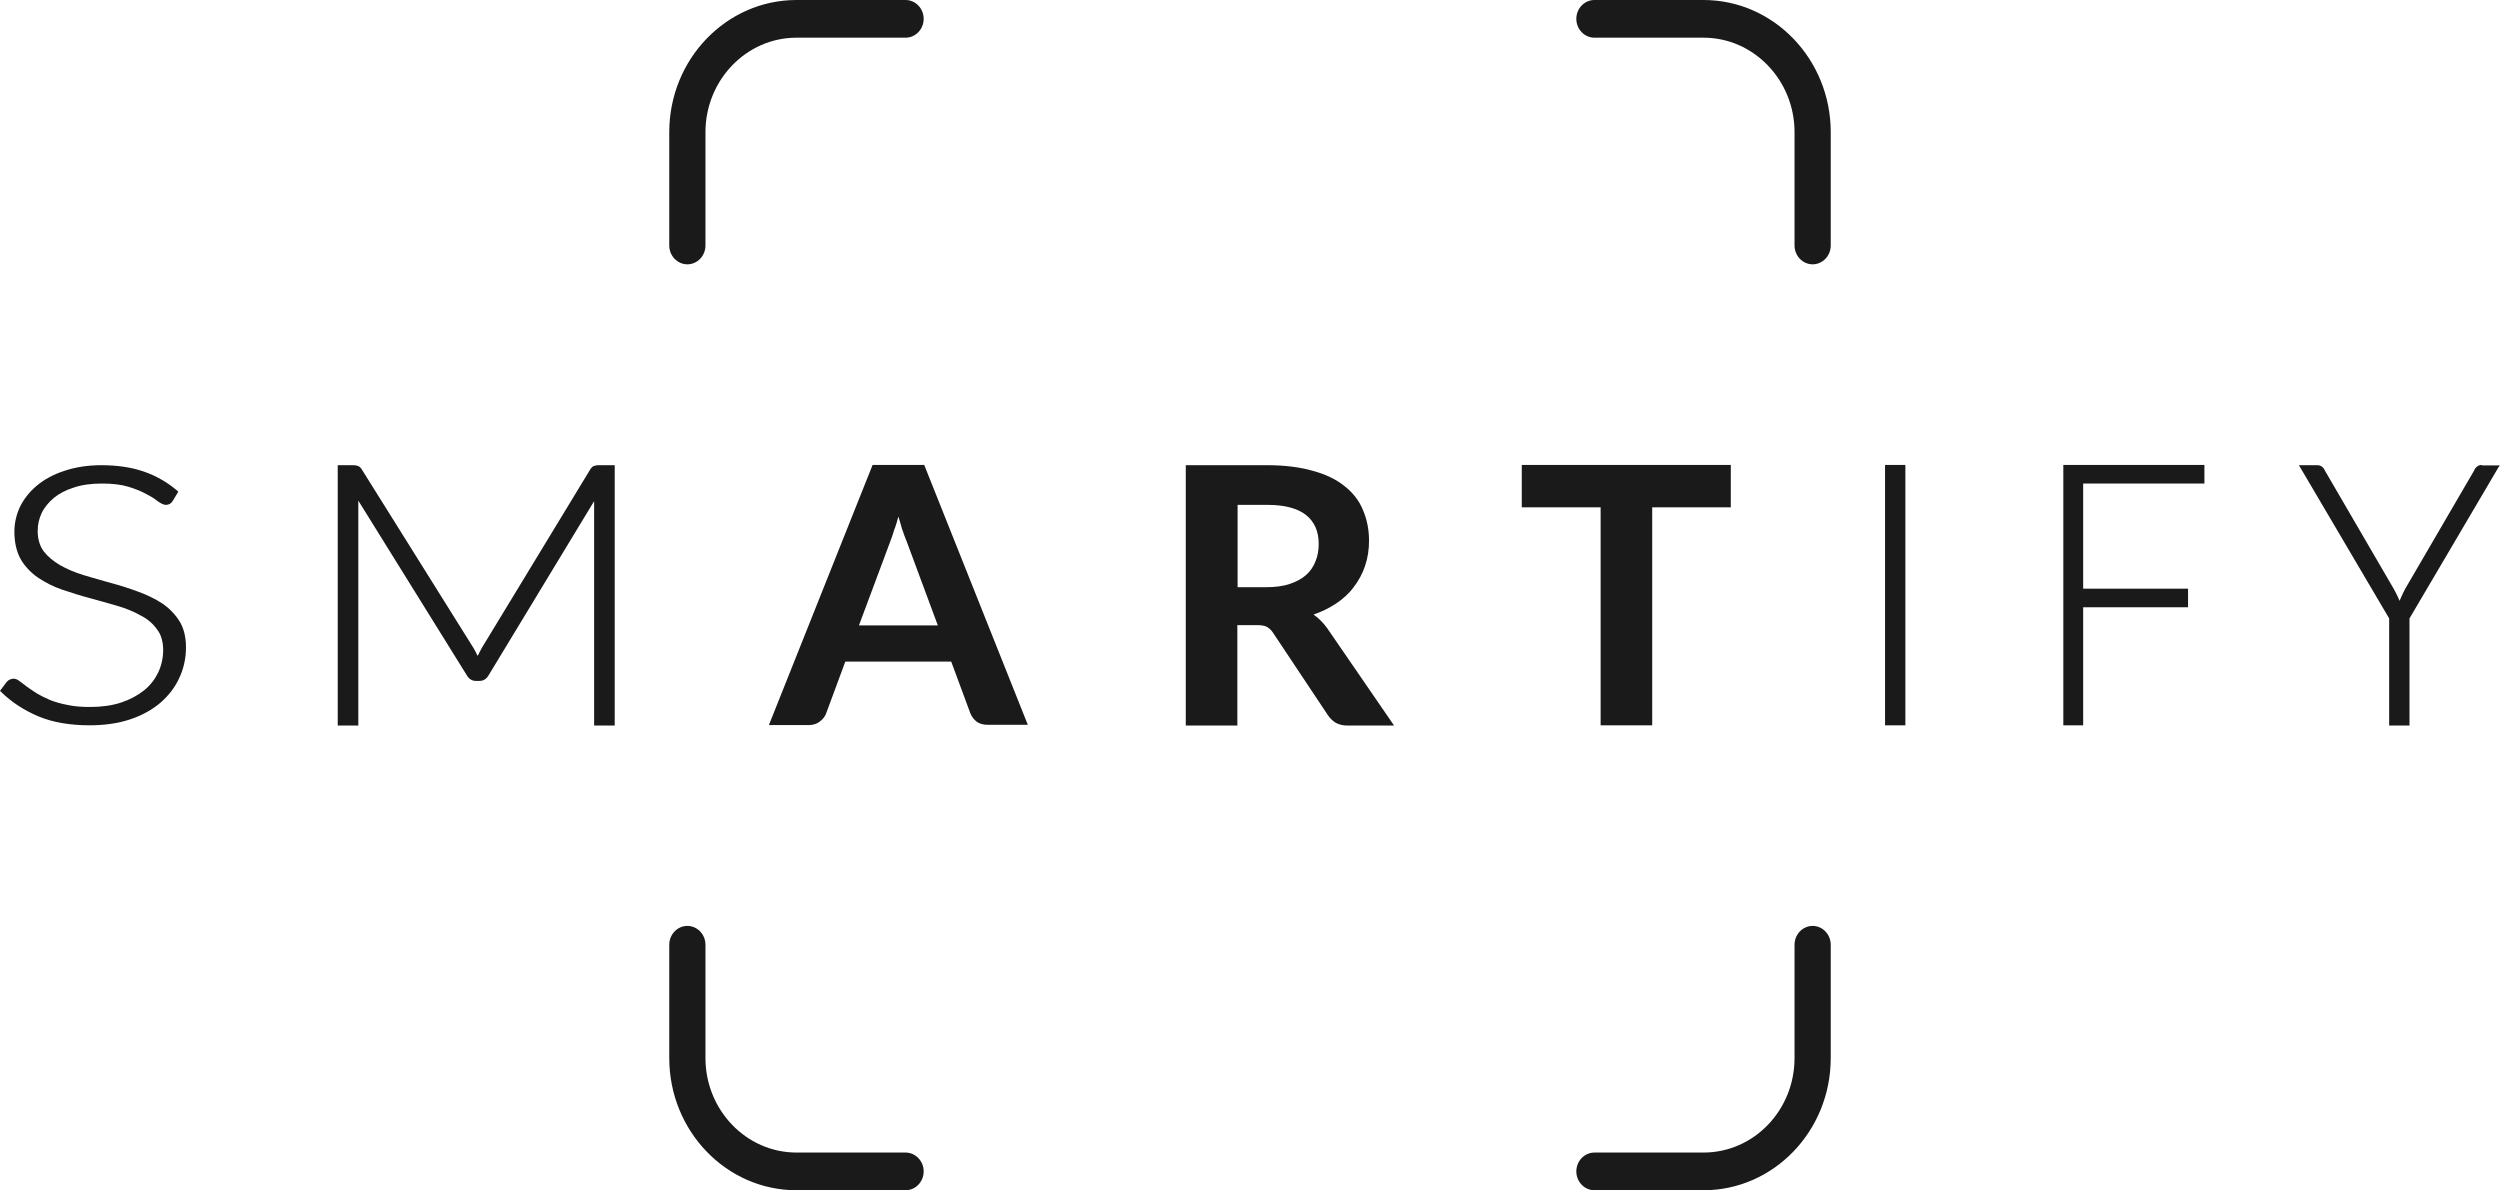 <?xml version="1.0" encoding="UTF-8"?>
<svg id="Layer_1" data-name="Layer 1" xmlns="http://www.w3.org/2000/svg" viewBox="0 0 100.82 48">
  <defs>
    <style>
      .cls-1 {
        fill: #1a1a1a;
      }
    </style>
  </defs>
  <path class="cls-1" d="m26.99,9.9v-4.57c0-2.94,2.3-5.33,5.13-5.33h4.4c.4,0,.73.34.73.76s-.33.76-.73.76h-4.4c-2.02,0-3.67,1.71-3.67,3.81v4.57c0,.42-.33.76-.73.76s-.73-.34-.73-.76h0Zm9.53,36.58h-4.4c-2.02,0-3.67-1.71-3.67-3.81v-4.57c0-.42-.33-.76-.73-.76s-.73.34-.73.76v4.57c0,2.94,2.3,5.33,5.13,5.33h4.4c.4,0,.73-.34.73-.76s-.33-.76-.73-.76h0Zm36.58-9.14c-.4,0-.73.34-.73.76v4.57c0,2.1-1.64,3.81-3.67,3.81h-4.4c-.4,0-.73.34-.73.76s.33.76.73.76h4.4c2.83,0,5.13-2.39,5.13-5.33v-4.57c0-.42-.33-.76-.73-.76h0ZM68.7,0h-4.4c-.4,0-.73.34-.73.76s.33.76.73.76h4.4c2.02,0,3.67,1.71,3.67,3.81v4.57c0,.42.33.76.73.76s.73-.34.73-.76v-4.57C73.83,2.39,71.53,0,68.7,0h0Z"/>
  <path class="cls-1" d="m76.02,18.75h.82v10.5h-.82v-10.5Zm7.19,10.5h.8v-4.76h4.23v-.75h-4.23v-4.24h4.89v-.75h-5.69v10.5Zm16.88-10.5c-.08,0-.14.02-.2.07-.05.04-.09.09-.11.15l-2.78,4.77c-.06.11-.11.22-.16.33-.02.05-.05.11-.07.16-.02-.05-.05-.11-.07-.16-.05-.11-.11-.22-.17-.33l-2.77-4.76c-.03-.07-.07-.12-.12-.16-.05-.04-.12-.06-.2-.06h-.73l3.64,6.18v4.32h.82v-4.32l3.58-6.08.06-.09h-.73Z"/>
  <path class="cls-1" d="m37.28,18.75h-2.09l-4.15,10.41-.03.08h1.61c.18,0,.33-.05.45-.15.13-.1.21-.21.25-.33l.77-2.08h4.27l.77,2.08c.05.13.14.25.25.34.12.09.28.13.46.13h1.61l-4.17-10.46-.02-.04h0Zm-1.19,2.55c.05-.15.1-.31.14-.47.05.16.1.32.14.48.07.21.14.39.2.54l1.25,3.37h-3.18l1.25-3.35c.06-.16.13-.35.19-.56h0Zm16.89,3.48c.32-.11.61-.25.87-.42.29-.19.55-.42.74-.68.2-.26.36-.55.46-.86.11-.32.16-.66.16-1.01,0-.44-.08-.86-.24-1.23-.15-.38-.4-.7-.74-.97-.33-.27-.76-.48-1.28-.62-.51-.15-1.14-.23-1.86-.23h-3.27v10.5h2.08v-4.05h.78c.18,0,.32.02.41.07.09.05.18.13.25.24l2.21,3.32c.09.13.19.23.32.31.13.07.29.11.47.11h1.88l-2.7-3.93c-.16-.22-.34-.4-.54-.54h0Zm.2-2.84c0,.25-.04.49-.13.7-.08.21-.21.4-.38.55-.17.15-.39.27-.66.36-.27.09-.58.13-.94.13h-1.16v-3.32h1.19c.71,0,1.23.14,1.57.41.34.27.51.66.51,1.16h0Zm11.37-1.48h-3.18v-1.71h8.43v1.71h-3.17v8.79h-2.08v-8.79h0Z"/>
  <path class="cls-1" d="m7.23,25.04c.18.28.27.64.27,1.07s-.09.85-.27,1.23c-.17.38-.43.71-.76,1-.33.28-.74.51-1.22.67-.48.16-1.03.24-1.64.24-.79,0-1.49-.12-2.06-.36-.57-.24-1.08-.57-1.51-.99l-.04-.04.27-.36c.08-.09.18-.13.29-.13.06,0,.14.03.23.1.08.06.18.13.29.22.11.08.25.17.4.27.15.09.33.18.54.27.2.08.44.15.71.2.27.06.57.08.91.08.46,0,.89-.06,1.25-.18.36-.12.67-.29.92-.49.25-.2.44-.45.57-.72.13-.28.2-.59.2-.9,0-.34-.08-.63-.25-.84-.16-.23-.38-.42-.66-.56-.28-.16-.6-.29-.95-.39-.37-.11-.74-.21-1.1-.31-.38-.1-.75-.22-1.11-.34-.36-.12-.68-.29-.97-.48-.29-.2-.53-.45-.7-.74-.17-.3-.26-.68-.26-1.12,0-.35.08-.69.23-1.01.16-.32.39-.61.68-.85.3-.25.67-.45,1.1-.59.44-.15.94-.23,1.5-.23.62,0,1.19.08,1.69.25.5.17.96.43,1.37.78l.04.04-.23.38c-.06.1-.16.15-.27.15-.09,0-.19-.05-.32-.14-.11-.09-.26-.19-.46-.29-.19-.11-.44-.21-.73-.3-.29-.09-.65-.13-1.07-.13s-.81.05-1.13.16c-.32.1-.59.24-.81.42-.21.18-.38.38-.49.61-.11.23-.16.47-.16.72,0,.33.08.6.24.82.17.22.39.4.66.56.28.16.59.29.94.4.36.11.73.21,1.11.32.38.1.75.22,1.1.35.36.13.69.29.98.48.29.2.52.44.7.73h0Zm16.74-6.26c-.06.02-.11.07-.16.14l-4.38,7.21c-.04.07-.08.15-.12.23-.01.03-.03.06-.05.09-.05-.11-.1-.21-.16-.31l-4.51-7.21c-.05-.08-.1-.12-.16-.14-.05-.02-.11-.03-.19-.03h-.62v10.5h.83v-8.9c0-.06,0-.11,0-.17l4.38,7.05c.09.15.21.22.37.22h.13c.16,0,.28-.07.37-.22l4.26-7.03s0,.1,0,.15v8.9h.83v-10.5h-.61c-.08,0-.15,0-.2.03h0Z"/>
</svg>